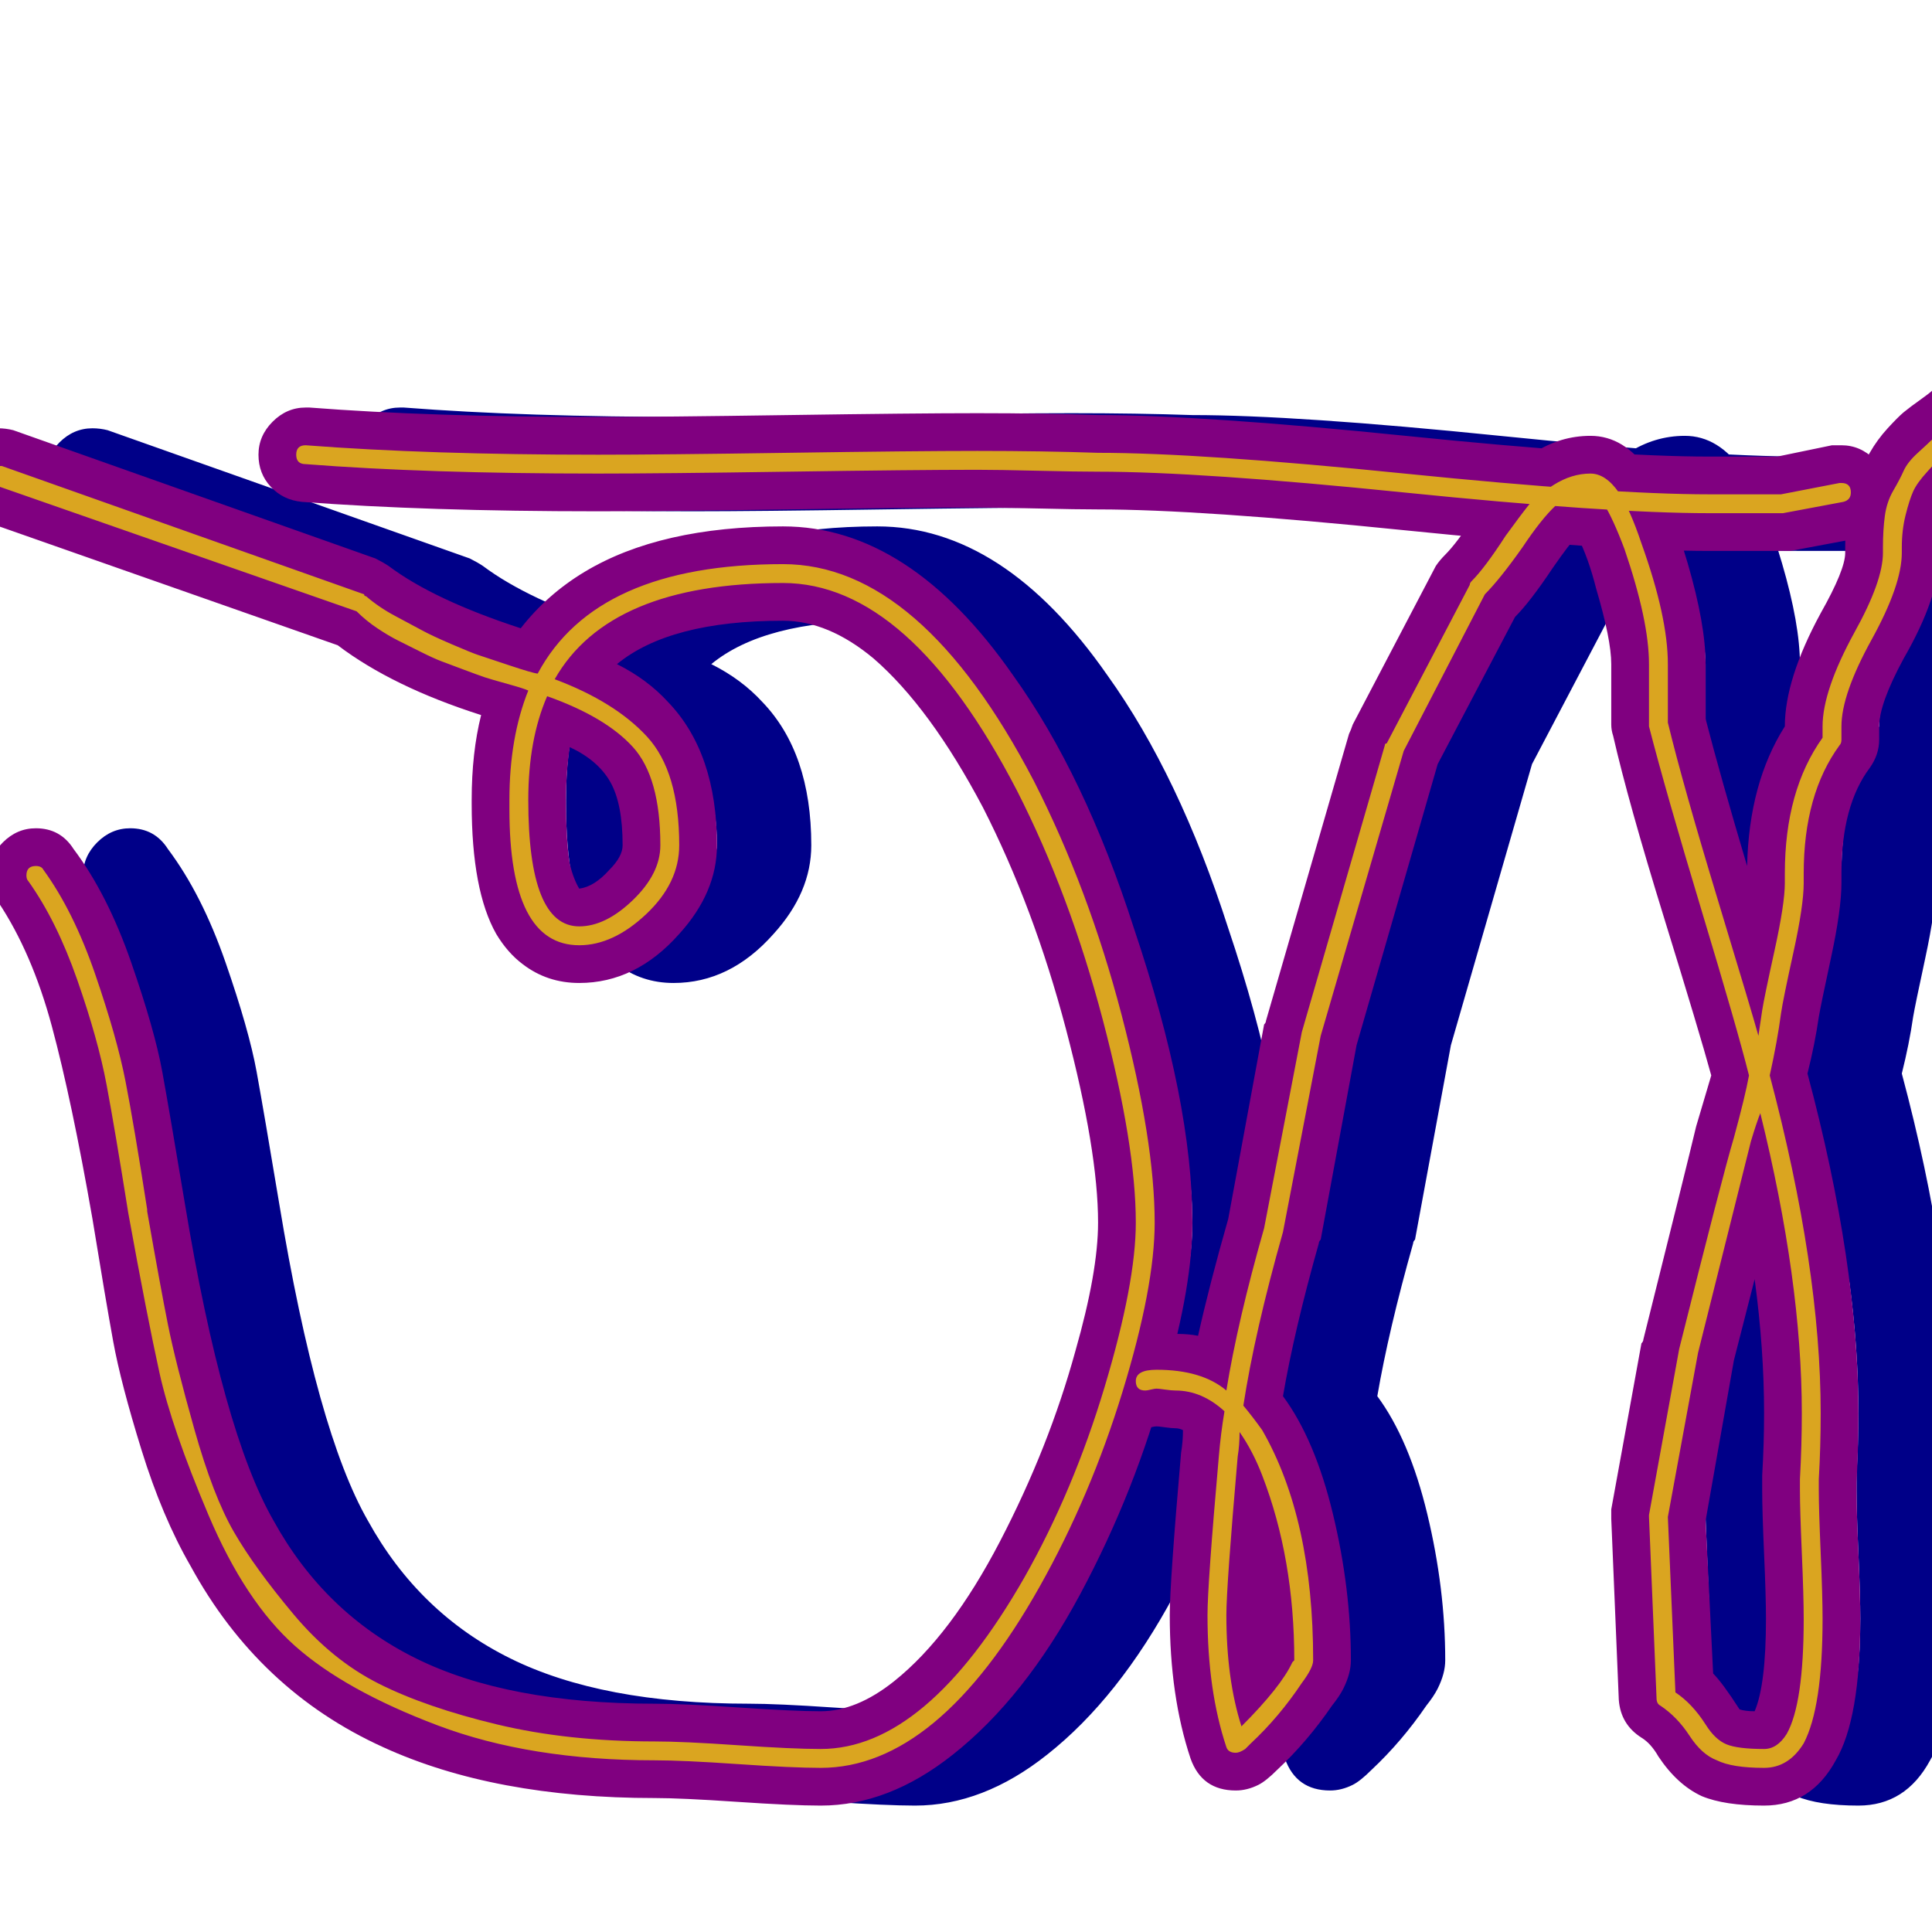 <svg xmlns="http://www.w3.org/2000/svg" viewBox="0 -1024 1024 1024">
	<path fill="#000088" d="M568 -755Q535 -755 467.5 -754Q400 -753 367 -753Q276 -753 210 -758Q200 -759 193.5 -766Q187 -773 187 -783Q187 -793 194.5 -800.5Q202 -808 212 -808Q213 -808 214 -808Q278 -803 367 -803Q400 -803 467.5 -804Q535 -805 568 -805Q603 -805 632 -804Q687 -804 795 -793Q903 -782 956 -782H992L1021 -788Q1024 -788 1026 -788Q1036 -788 1043.5 -780.5Q1051 -773 1051 -763Q1051 -754 1045 -747Q1039 -740 1031 -738L999 -732Q996 -732 994 -732H956Q902 -732 794 -743Q686 -754 632 -754Q621 -754 600 -754.5Q579 -755 568 -755ZM663 -268Q662 -268 660 -267.5Q658 -267 657 -267Q647 -267 639.5 -274.5Q632 -282 632 -292Q632 -301 637.5 -307.5Q643 -314 651 -316Q657 -318 663 -318Q665 -318 666.5 -317.5Q668 -317 670 -317Q672 -317 674 -317Q680 -317 685 -316Q691 -343 701 -378L720 -481Q721 -482 721 -483L765 -635Q766 -637 767 -640L811 -724Q813 -727 816 -730Q822 -736 832 -751Q840 -763 844.5 -769Q849 -775 863 -784Q877 -793 893 -793Q911 -793 924 -774Q935 -758 944.5 -725.5Q954 -693 954 -672V-643Q962 -612 976 -565Q977 -609 996 -639Q996 -664 1015 -699Q1028 -722 1028 -731Q1028 -732 1028 -732.5Q1028 -733 1028 -734Q1028 -762 1041 -784Q1045 -791 1050.5 -797Q1056 -803 1059 -805.5Q1062 -808 1069 -813Q1076 -818 1077 -820Q1084 -825 1093 -825Q1103 -825 1110.5 -817.5Q1118 -810 1118 -800Q1118 -788 1109 -780Q1087 -764 1084 -758Q1078 -748 1078 -734Q1078 -733 1078 -732.5Q1078 -732 1078 -731Q1078 -708 1059 -675Q1046 -651 1046 -639Q1046 -638 1046 -635.5Q1046 -633 1046 -632Q1046 -624 1041 -617Q1026 -597 1026 -561Q1026 -560 1026 -558.5Q1026 -557 1026 -556Q1026 -542 1020.5 -516.5Q1015 -491 1014 -485Q1012 -471 1008 -455Q1035 -354 1035 -275Q1035 -257 1034 -238Q1034 -237 1034 -234Q1034 -224 1035 -201Q1036 -178 1036 -166Q1036 -113 1023 -91Q1010 -67 985 -67Q964 -67 952 -72Q939 -78 929 -93Q925 -100 920 -103Q909 -110 908 -123L904 -219Q904 -219 904 -220Q904 -222 904 -224L920 -312Q921 -313 921 -314Q944 -406 949 -427Q954 -444 957 -454Q951 -476 932 -537.5Q913 -599 905 -634Q904 -637 904 -640V-672Q904 -685 896 -712Q892 -728 886 -740Q882 -736 873 -723Q861 -705 853 -697L812 -619L769 -470L750 -367Q749 -366 749 -365Q736 -319 730 -284Q747 -261 756.5 -221.5Q766 -182 766 -144Q766 -137 762 -129Q760 -125 756 -120Q743 -101 727 -86Q721 -80 717 -78Q711 -75 705 -75Q687 -75 681 -92Q670 -125 670 -168Q670 -185 676 -254Q677 -260 677 -266Q675 -267 673 -267Q671 -267 667.5 -267.5Q664 -268 663 -268ZM986 -166Q986 -178 985 -200.5Q984 -223 984 -234Q984 -239 984 -242Q985 -259 985 -275Q985 -309 980 -346L969 -303L954 -218L958 -137Q963 -132 972 -118Q975 -117 980 -117Q986 -131 986 -166ZM397 -121Q412 -121 441.5 -119Q471 -117 485 -117Q504 -117 524 -133Q554 -157 580 -207Q606 -257 620 -308Q632 -350 632 -376Q632 -414 615 -478.5Q598 -543 571 -596Q543 -649 513 -675Q489 -695 465 -695Q405 -695 377 -672Q393 -664 404 -652Q430 -625 430 -576Q430 -551 410 -529Q387 -503 357 -503Q340 -503 327 -513Q319 -519 313 -529Q300 -552 300 -598V-600Q300 -625 305 -645Q258 -660 229 -682L41 -748Q24 -754 24 -772Q24 -782 31.5 -789.5Q39 -797 49 -797Q53 -797 57 -796L249 -728Q253 -726 256 -724Q280 -706 326 -691Q340 -709 360 -721Q400 -745 465 -745Q532 -745 587 -666Q625 -613 651 -532Q682 -440 682 -376Q682 -343 668 -294Q652 -234 622.5 -179Q593 -124 555 -94Q521 -67 485 -67Q470 -67 440.5 -69Q411 -71 397 -71Q312 -71 253 -98Q187 -128 151 -194Q136 -220 125 -255.5Q114 -291 110 -313Q106 -335 99 -378Q88 -441 77.5 -480Q67 -519 49 -546Q44 -552 44 -560Q44 -570 51.5 -577.5Q59 -585 69 -585Q82 -585 89 -574Q107 -550 119.5 -514Q132 -478 136 -456Q140 -434 148 -386Q168 -265 195 -218Q222 -169 270.5 -145Q319 -121 397 -121ZM352 -628Q350 -615 350 -600Q350 -578 352 -566Q354 -558 357 -553Q365 -554 373 -563Q380 -570 380 -576Q380 -598 373.5 -609.5Q367 -621 352 -628Z"/>
	<path fill="#800080" d="M518 -755Q485 -755 417.5 -754Q350 -753 317 -753Q226 -753 160 -758Q150 -759 143.5 -766Q137 -773 137 -783Q137 -793 144.5 -800.5Q152 -808 162 -808Q163 -808 164 -808Q228 -803 317 -803Q350 -803 417.5 -804Q485 -805 518 -805Q553 -805 582 -804Q637 -804 745 -793Q853 -782 906 -782H942L971 -788Q974 -788 976 -788Q986 -788 993.5 -780.5Q1001 -773 1001 -763Q1001 -754 995 -747Q989 -740 981 -738L949 -732Q946 -732 944 -732H906Q852 -732 744 -743Q636 -754 582 -754Q571 -754 550 -754.5Q529 -755 518 -755ZM613 -268Q612 -268 610 -267.5Q608 -267 607 -267Q597 -267 589.5 -274.5Q582 -282 582 -292Q582 -301 587.5 -307.5Q593 -314 601 -316Q607 -318 613 -318Q615 -318 616.5 -317.5Q618 -317 620 -317Q622 -317 624 -317Q630 -317 635 -316Q641 -343 651 -378L670 -481Q671 -482 671 -483L715 -635Q716 -637 717 -640L761 -724Q763 -727 766 -730Q772 -736 782 -751Q790 -763 794.5 -769Q799 -775 813 -784Q827 -793 843 -793Q861 -793 874 -774Q885 -758 894.5 -725.5Q904 -693 904 -672V-643Q912 -612 926 -565Q927 -609 946 -639Q946 -664 965 -699Q978 -722 978 -731Q978 -732 978 -732.5Q978 -733 978 -734Q978 -762 991 -784Q995 -791 1000.5 -797Q1006 -803 1009 -805.5Q1012 -808 1019 -813Q1026 -818 1027 -820Q1034 -825 1043 -825Q1053 -825 1060.5 -817.5Q1068 -810 1068 -800Q1068 -788 1059 -780Q1037 -764 1034 -758Q1028 -748 1028 -734Q1028 -733 1028 -732.5Q1028 -732 1028 -731Q1028 -708 1009 -675Q996 -651 996 -639Q996 -638 996 -635.5Q996 -633 996 -632Q996 -624 991 -617Q976 -597 976 -561Q976 -560 976 -558.5Q976 -557 976 -556Q976 -542 970.5 -516.5Q965 -491 964 -485Q962 -471 958 -455Q985 -354 985 -275Q985 -257 984 -238Q984 -237 984 -234Q984 -224 985 -201Q986 -178 986 -166Q986 -113 973 -91Q960 -67 935 -67Q914 -67 902 -72Q889 -78 879 -93Q875 -100 870 -103Q859 -110 858 -123L854 -219Q854 -219 854 -220Q854 -222 854 -224L870 -312Q871 -313 871 -314Q894 -406 899 -427Q904 -444 907 -454Q901 -476 882 -537.5Q863 -599 855 -634Q854 -637 854 -640V-672Q854 -685 846 -712Q842 -728 836 -740Q832 -736 823 -723Q811 -705 803 -697L762 -619L719 -470L700 -367Q699 -366 699 -365Q686 -319 680 -284Q697 -261 706.5 -221.5Q716 -182 716 -144Q716 -137 712 -129Q710 -125 706 -120Q693 -101 677 -86Q671 -80 667 -78Q661 -75 655 -75Q637 -75 631 -92Q620 -125 620 -168Q620 -185 626 -254Q627 -260 627 -266Q625 -267 623 -267Q621 -267 617.5 -267.5Q614 -268 613 -268ZM936 -166Q936 -178 935 -200.5Q934 -223 934 -234Q934 -239 934 -242Q935 -259 935 -275Q935 -309 930 -346L919 -303L904 -218L908 -137Q913 -132 922 -118Q925 -117 930 -117Q936 -131 936 -166ZM347 -121Q362 -121 391.5 -119Q421 -117 435 -117Q454 -117 474 -133Q504 -157 530 -207Q556 -257 570 -308Q582 -350 582 -376Q582 -414 565 -478.5Q548 -543 521 -596Q493 -649 463 -675Q439 -695 415 -695Q355 -695 327 -672Q343 -664 354 -652Q380 -625 380 -576Q380 -551 360 -529Q337 -503 307 -503Q290 -503 277 -513Q269 -519 263 -529Q250 -552 250 -598V-600Q250 -625 255 -645Q208 -660 179 -682L-9 -748Q-26 -754 -26 -772Q-26 -782 -18.5 -789.5Q-11 -797 -1 -797Q3 -797 7 -796L199 -728Q203 -726 206 -724Q230 -706 276 -691Q290 -709 310 -721Q350 -745 415 -745Q482 -745 537 -666Q575 -613 601 -532Q632 -440 632 -376Q632 -343 618 -294Q602 -234 572.5 -179Q543 -124 505 -94Q471 -67 435 -67Q420 -67 390.5 -69Q361 -71 347 -71Q262 -71 203 -98Q137 -128 101 -194Q86 -220 75 -255.5Q64 -291 60 -313Q56 -335 49 -378Q38 -441 27.5 -480Q17 -519 -1 -546Q-6 -552 -6 -560Q-6 -570 1.5 -577.5Q9 -585 19 -585Q32 -585 39 -574Q57 -550 69.5 -514Q82 -478 86 -456Q90 -434 98 -386Q118 -265 145 -218Q172 -169 220.5 -145Q269 -121 347 -121ZM302 -628Q300 -615 300 -600Q300 -578 302 -566Q304 -558 307 -553Q315 -554 323 -563Q330 -570 330 -576Q330 -598 323.5 -609.5Q317 -621 302 -628Z"/>
	<path fill="#daa520" d="M518 -775Q485 -775 417.5 -774Q350 -773 317 -773Q226 -773 162 -778Q157 -778 157 -783Q157 -788 162 -788Q227 -783 317 -783Q350 -783 417.5 -784Q485 -785 518 -785Q553 -785 582 -784Q636 -784 744.5 -773Q853 -762 906 -762H944L975 -768Q976 -768 976 -768Q981 -768 981 -763Q981 -759 977 -758L945 -752Q944 -752 944 -752H906Q852 -752 744 -763Q636 -774 582 -774Q571 -774 550 -774.5Q529 -775 518 -775ZM613 -288Q612 -288 610 -287.5Q608 -287 607 -287Q602 -287 602 -292Q602 -298 613 -298Q637 -298 650 -287Q656 -324 670 -373L690 -477L734 -629Q734 -630 735 -630L779 -714Q779 -715 780 -716Q787 -723 798 -740Q806 -751 810 -756Q814 -761 823.5 -767Q833 -773 843 -773Q851 -773 858 -763Q864 -754 870 -736Q884 -697 884 -672V-641Q892 -608 910.5 -547Q929 -486 932 -475Q933 -482 934 -488.5Q935 -495 940.5 -520Q946 -545 946 -556Q946 -559 946 -561Q946 -605 966 -633Q966 -636 966 -639Q966 -658 983 -689Q998 -716 998 -731Q998 -732 998 -732.5Q998 -733 998 -734Q998 -743 999 -750.5Q1000 -758 1003.5 -764Q1007 -770 1009 -774.5Q1011 -779 1016.5 -784Q1022 -789 1024 -791Q1026 -793 1032.5 -798Q1039 -803 1040 -804Q1041 -805 1043 -805Q1048 -805 1048 -800Q1048 -798 1046 -796Q1045 -795 1037.5 -789.5Q1030 -784 1028.5 -782Q1027 -780 1021.5 -774Q1016 -768 1014 -763.5Q1012 -759 1010 -751Q1008 -743 1008 -734Q1008 -733 1008 -732.5Q1008 -732 1008 -731Q1008 -714 992 -685Q976 -656 976 -639Q976 -638 976 -635.5Q976 -633 976 -632Q976 -630 975 -629Q956 -603 956 -561Q956 -560 956 -558.5Q956 -557 956 -556Q956 -544 950.5 -519Q945 -494 944 -487Q942 -472 938 -454Q965 -352 965 -275Q965 -257 964 -240Q964 -237 964 -234Q964 -224 965 -201Q966 -178 966 -166Q966 -119 956 -100Q948 -87 935 -87Q918 -87 910 -91Q902 -94 895.5 -104Q889 -114 880 -120Q878 -121 878 -124L874 -220Q874 -220 874 -221L890 -309Q913 -401 919 -421Q925 -443 927 -454Q921 -478 902 -541Q883 -604 874 -639Q874 -639 874 -640V-672Q874 -695 861 -733Q855 -749 850 -757Q846 -763 843 -763Q832 -763 824.5 -756Q817 -749 807 -734Q795 -717 787 -709L744 -626L700 -475L680 -371Q665 -318 659 -279Q664 -273 669 -266Q696 -219 696 -144Q696 -140 690 -132Q678 -114 663 -100Q661 -98 660 -97Q657 -95 655 -95Q651 -95 650 -98Q640 -128 640 -168Q640 -184 646 -252Q647 -264 649 -276Q637 -287 623 -287Q621 -287 617.5 -287.5Q614 -288 613 -288ZM954 -234Q954 -238 954 -240Q955 -258 955 -275Q955 -345 933 -434Q931 -429 928 -419Q923 -399 900 -307L884 -220L888 -127Q897 -121 904 -110Q909 -102 915 -99.5Q921 -97 935 -97Q942 -97 947 -105Q956 -121 956 -166Q956 -178 955 -201Q954 -224 954 -234ZM650 -168Q650 -134 658 -109Q679 -130 685 -143L686 -144Q686 -198 669 -242Q664 -255 657 -265Q657 -258 656 -252Q650 -183 650 -168ZM347 -101Q362 -101 391 -99Q420 -97 435 -97Q491 -97 543 -188Q569 -234 585.5 -289Q602 -344 602 -376Q602 -417 584.5 -483.5Q567 -550 539 -605Q482 -715 415 -715Q323 -715 294 -664Q326 -652 343 -633.5Q360 -615 360 -576Q360 -556 342.5 -539.5Q325 -523 307 -523Q270 -523 270 -595Q270 -596 270 -597.5Q270 -599 270 -600Q270 -633 280 -658Q278 -659 269 -661.5Q260 -664 257 -665Q254 -666 246 -669Q238 -672 234 -673.5Q230 -675 223 -678.5Q216 -682 211 -684.5Q206 -687 200 -691Q194 -695 189 -700L-3 -767Q-6 -768 -6 -772Q-6 -777 -1 -777Q0 -777 1 -777L193 -709Q193 -708 194 -708Q201 -702 209.5 -697.5Q218 -693 223.5 -690Q229 -687 239.5 -682.5Q250 -678 253 -677Q256 -676 269.5 -671.5Q283 -667 285 -667Q316 -725 415 -725Q488 -725 548 -610Q577 -553 594.5 -486Q612 -419 612 -376Q612 -342 595 -286.5Q578 -231 551 -183Q497 -87 435 -87Q420 -87 391 -89Q362 -91 347 -91Q281 -91 232 -109.5Q183 -128 156.5 -151.5Q130 -175 110.5 -221Q91 -267 84.5 -296.5Q78 -326 68 -381Q61 -425 56.5 -449Q52 -473 41 -504.5Q30 -536 15 -557Q14 -558 14 -560Q14 -565 19 -565Q22 -565 23 -563Q39 -541 50.5 -507.5Q62 -474 66.5 -451Q71 -428 78 -383Q78 -383 78 -382Q85 -342 89 -322Q93 -302 103 -266.5Q113 -231 124 -212Q135 -193 155.5 -168.5Q176 -144 201 -131.5Q226 -119 263.5 -110Q301 -101 347 -101ZM350 -576Q350 -612 335.5 -628Q321 -644 290 -655Q280 -632 280 -600Q280 -533 307 -533Q321 -533 335.5 -547Q350 -561 350 -576Z"/>
</svg>